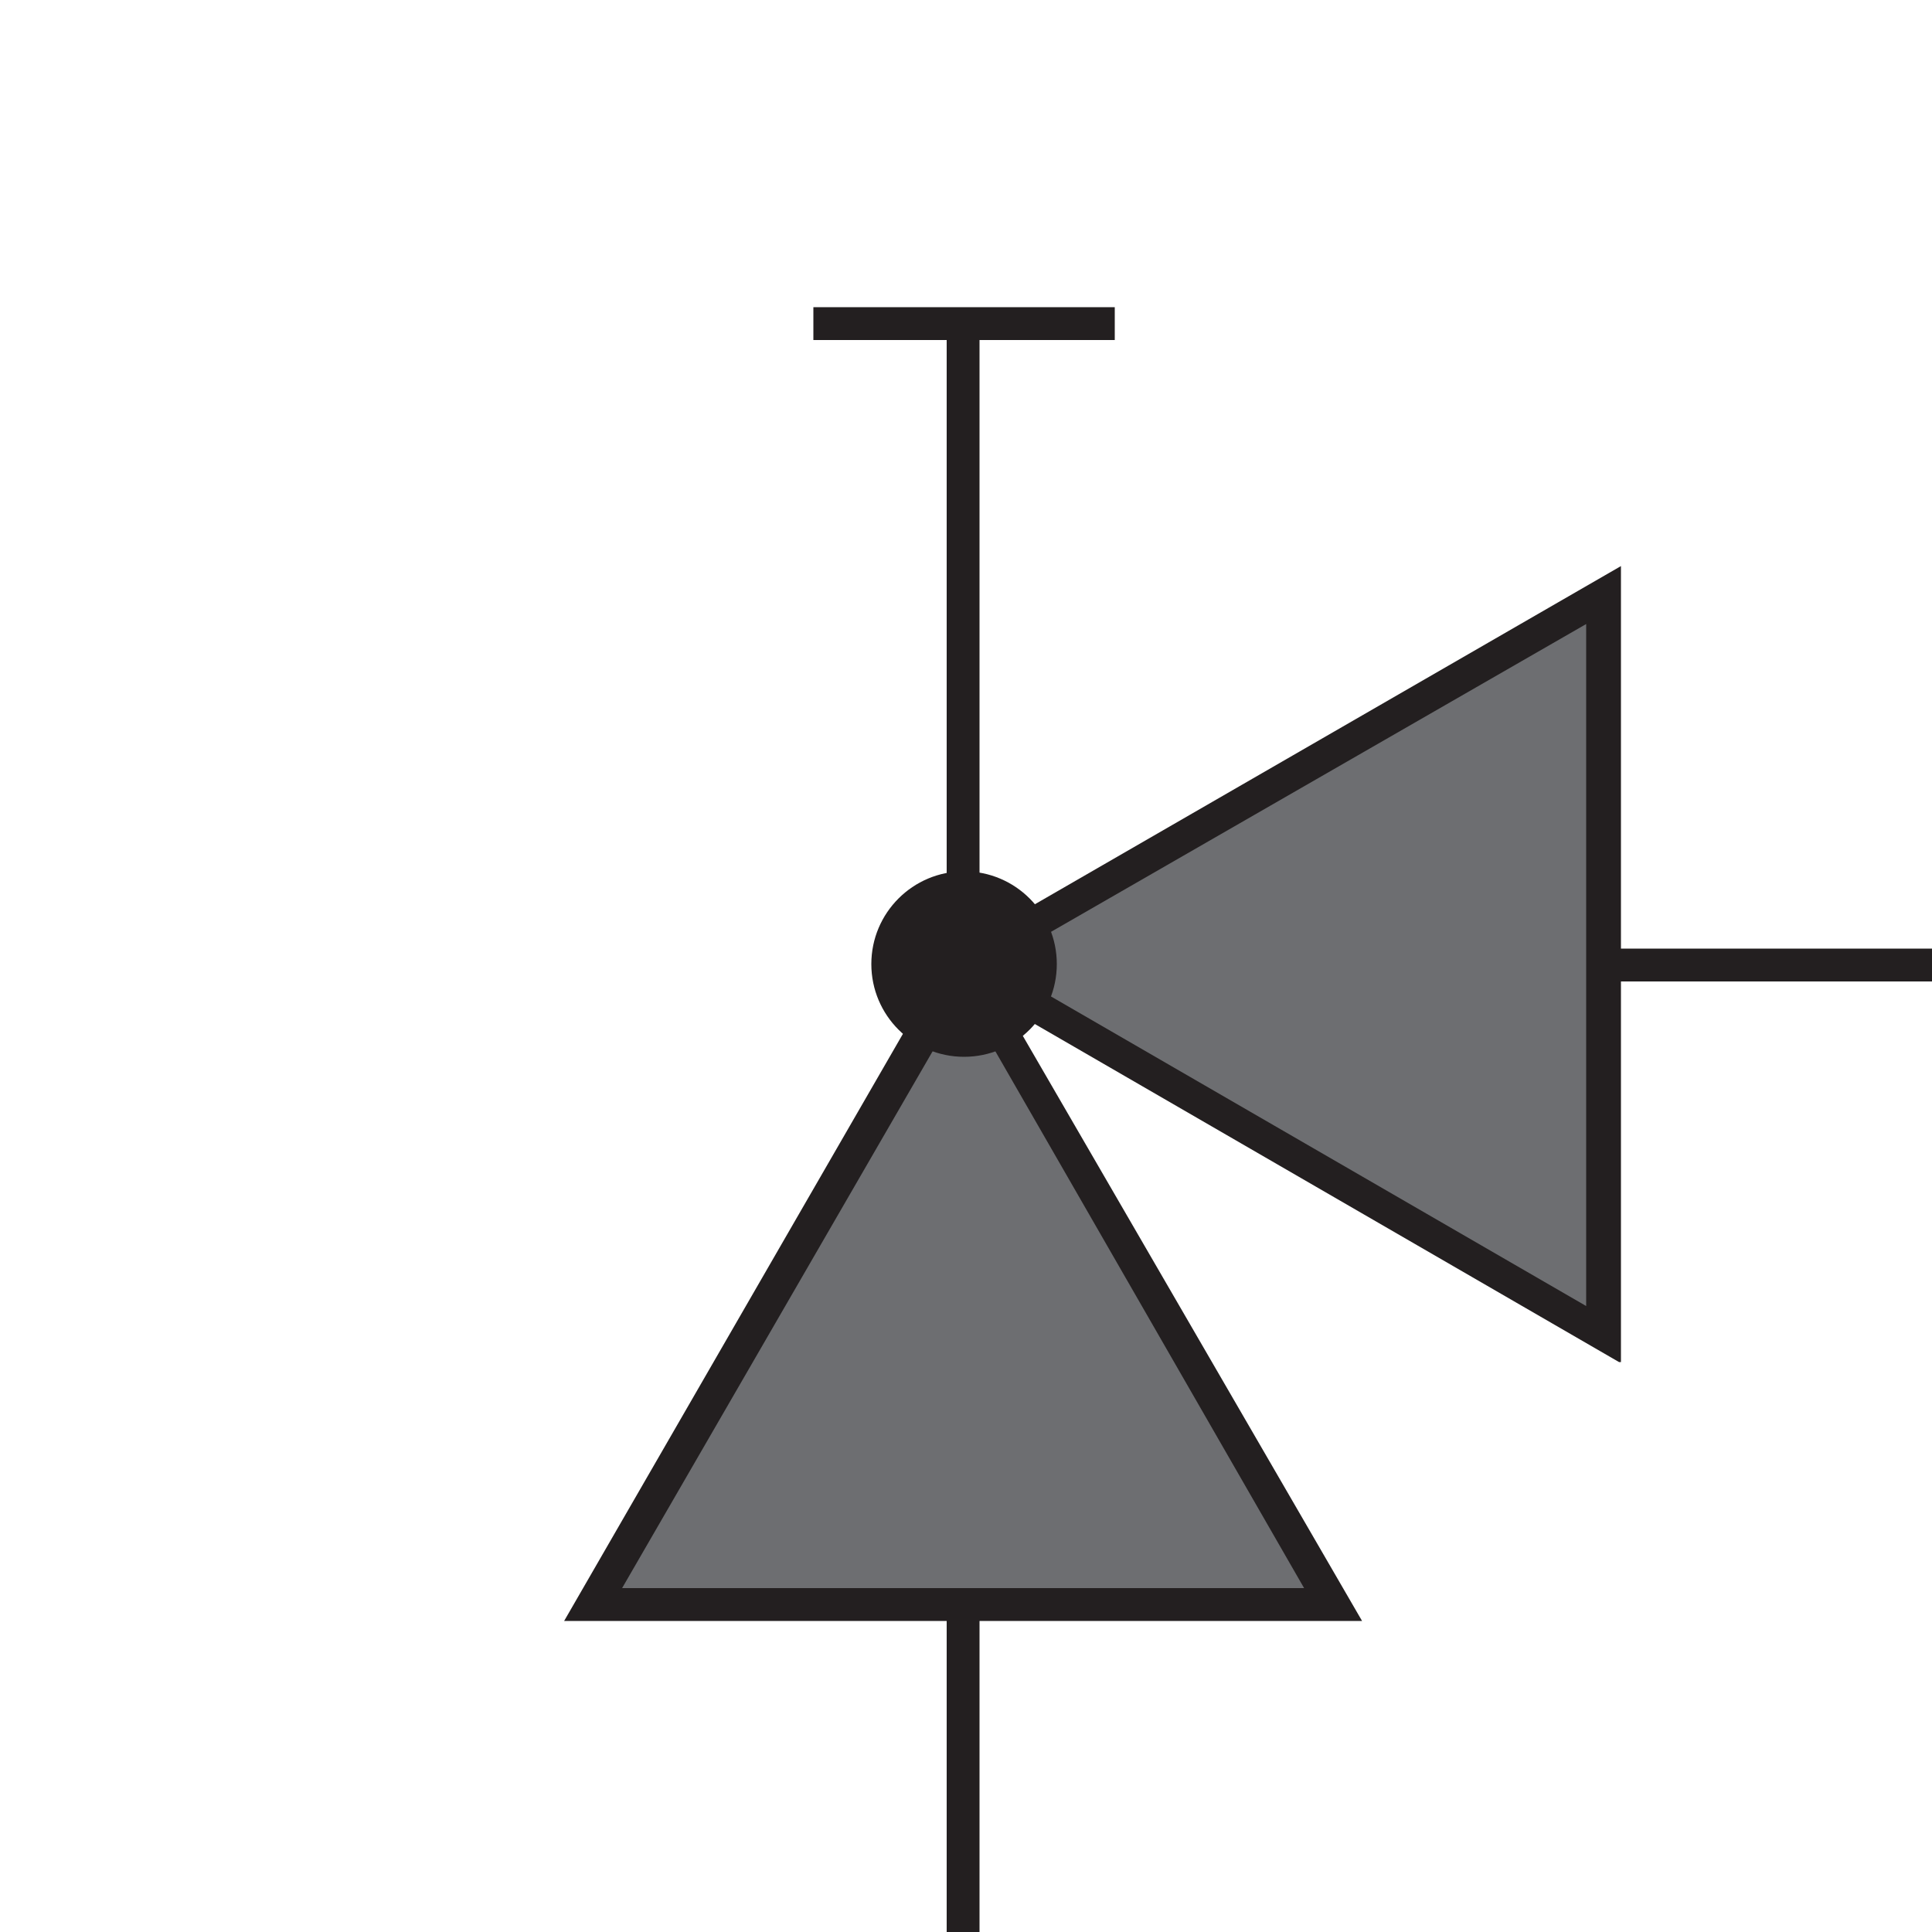 <?xml version="1.0" encoding="utf-8"?>
<!-- Generator: Adobe Illustrator 21.0.0, SVG Export Plug-In . SVG Version: 6.00 Build 0)  -->
<svg version="1.1" xmlns="http://www.w3.org/2000/svg" xmlns:xlink="http://www.w3.org/1999/xlink" x="0px" y="0px"
	 viewBox="0 0 100 100" style="enable-background:new 0 0 100 100;" xml:space="preserve">
<style type="text/css">
	.st0{fill:none;}
	.st1{fill:#231F20;}
	.st2{fill:#6D6E71;}
</style>
<g id="Layer_2">
</g>
<g id="Layer_1">
	<circle class="st0" cx="50" cy="50" r="49.1"/>
	<g>
		<g>
			<rect x="83.1" y="49.1" class="st1" width="16.9" height="1.7"/>
		</g>
		<g>
			<polygon class="st2" points="49.9,49.9 83,30.8 83,69.1 			"/>
			<path class="st1" d="M83.8,70.5L48.2,49.9l35.7-20.6V70.5z M51.5,49.9l30.6,17.7V32.3L51.5,49.9z"/>
		</g>
		<g>
			<rect x="49" y="83.1" class="st1" width="1.7" height="16.9"/>
		</g>
		<g>
			<polygon class="st2" points="49.9,49.9 69,83.1 30.7,83.1 			"/>
			<path class="st1" d="M70.5,83.9H29.2l20.6-35.7L70.5,83.9z M32.2,82.2h35.3L49.9,51.6L32.2,82.2z"/>
		</g>
		<g>
			<circle class="st1" cx="49.9" cy="49.9" r="4.8"/>
		</g>
		<g>
			<rect x="42.1" y="15.9" class="st1" width="15.6" height="1.7"/>
		</g>
		<g>
			<rect x="49" y="16.7" class="st1" width="1.7" height="33.2"/>
		</g>
	</g>
</g>
</svg>
